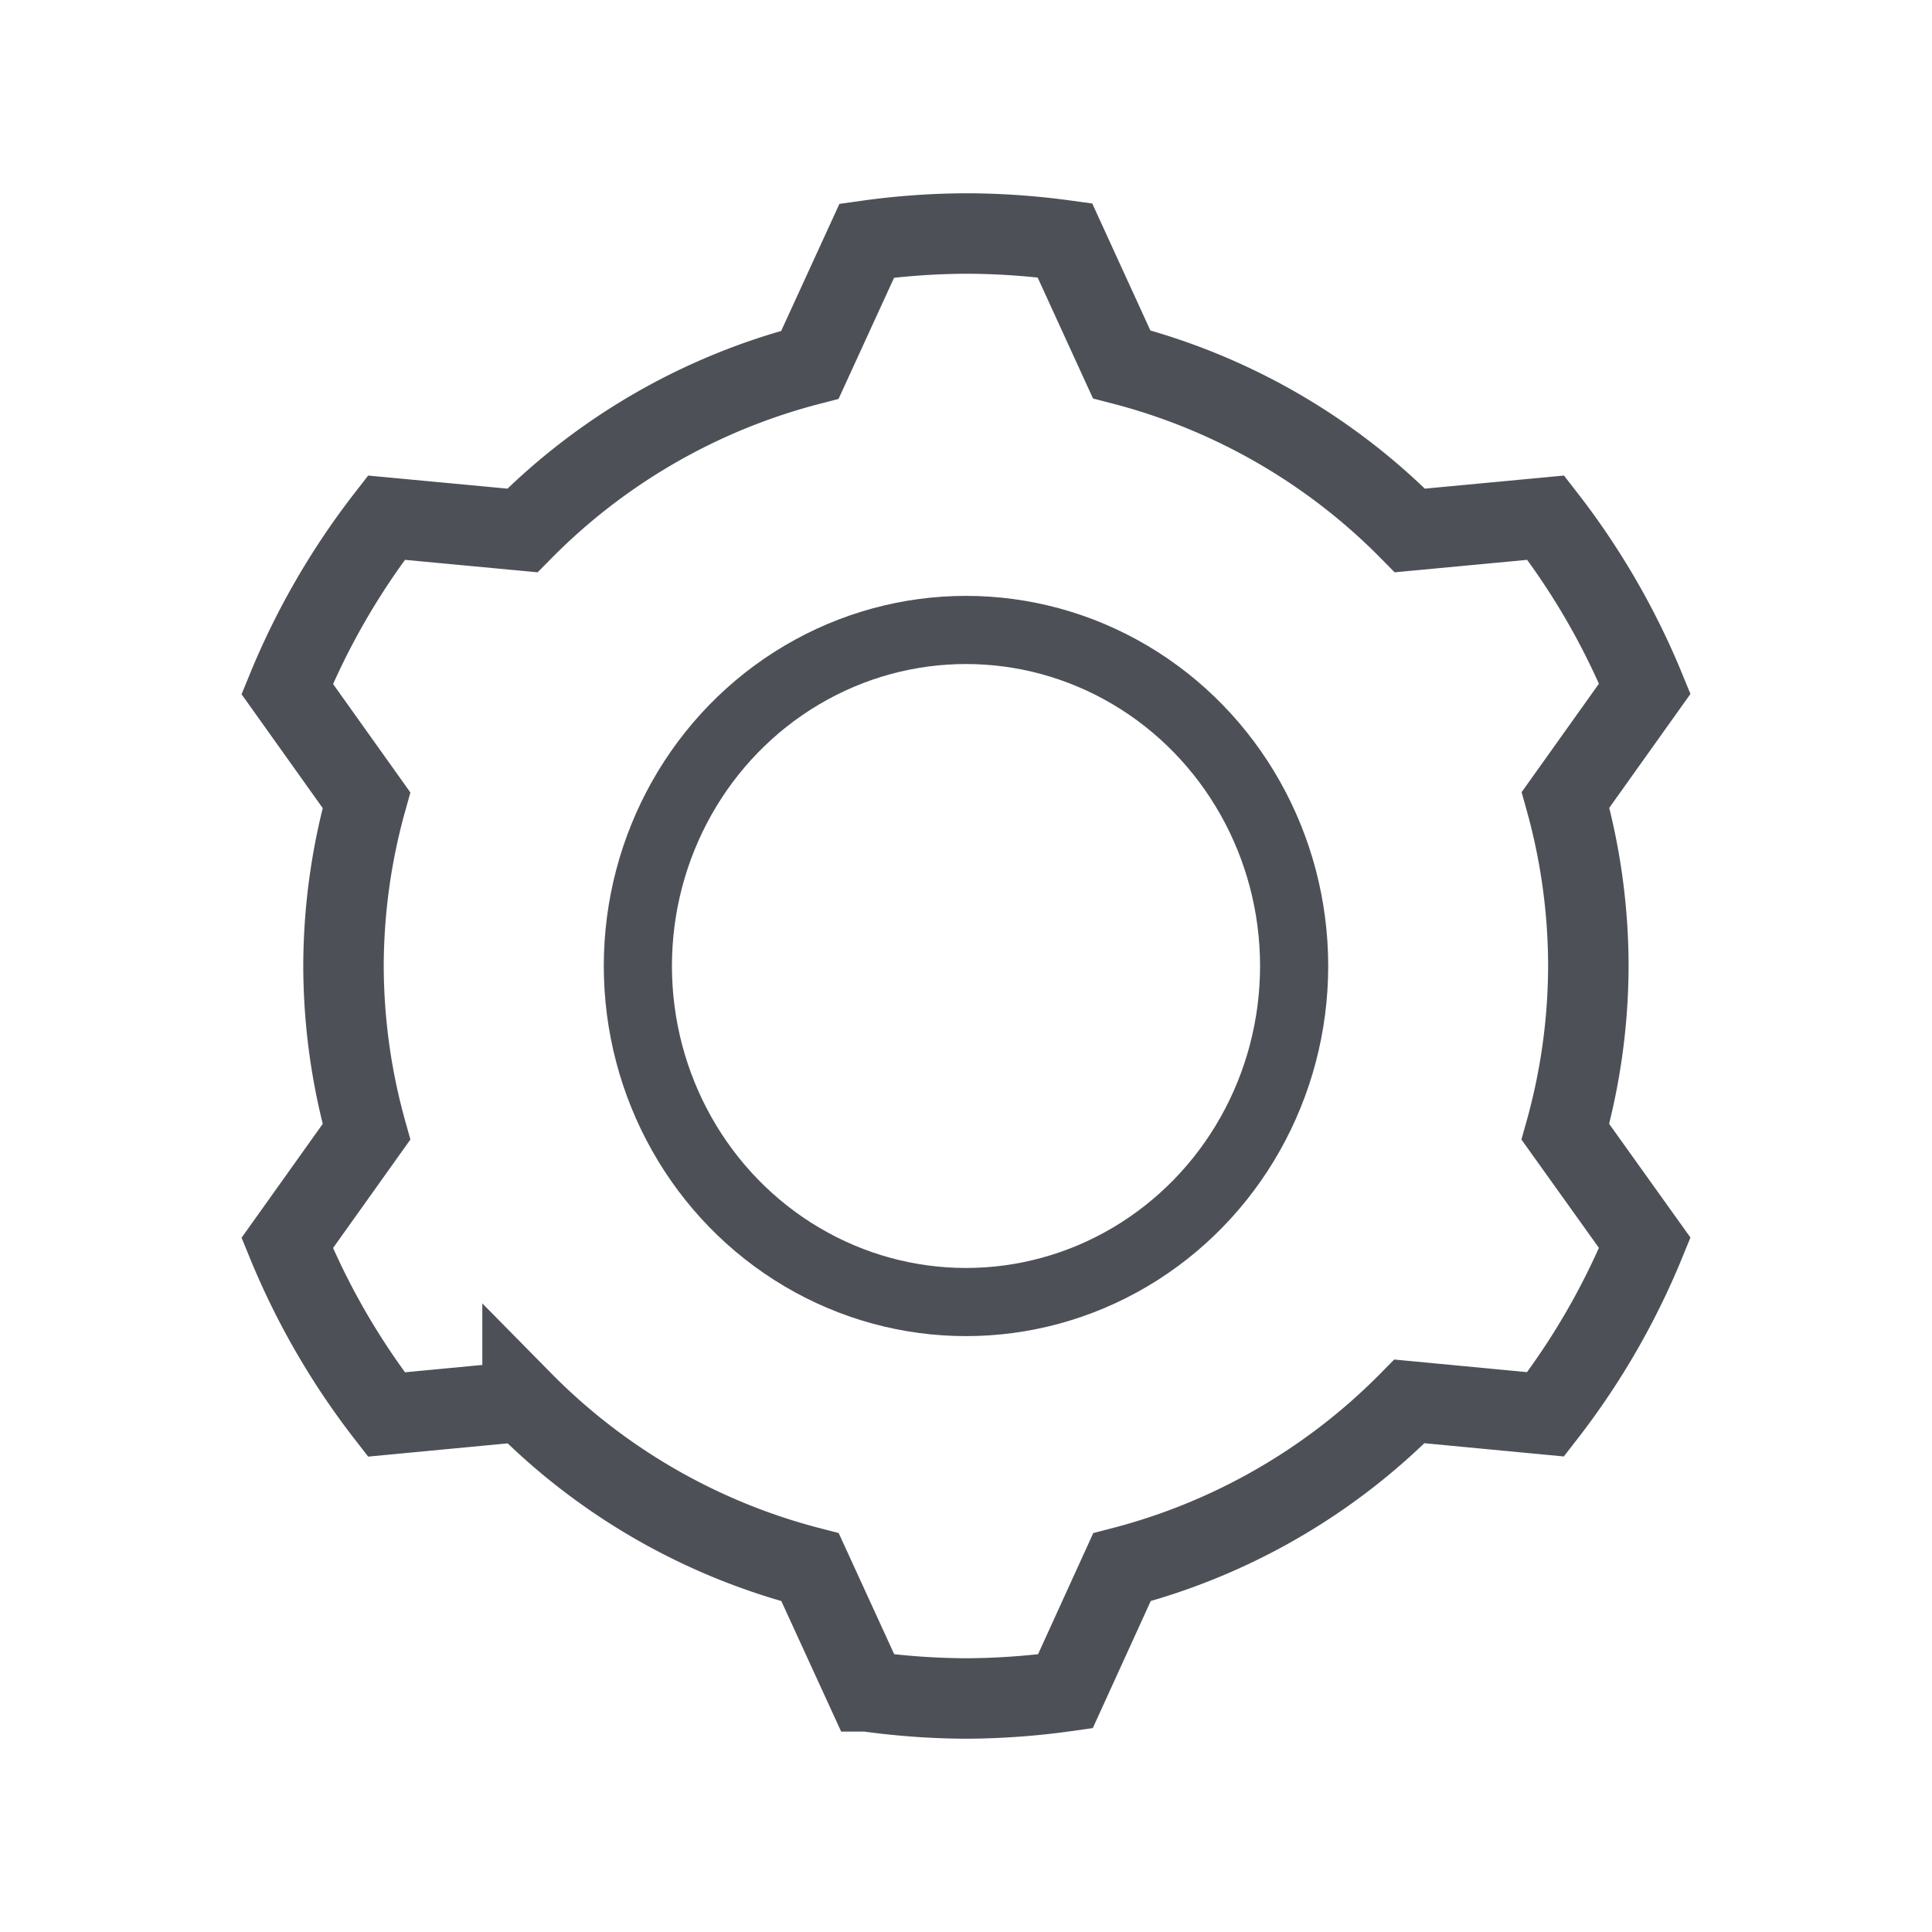 <?xml version="1.0" encoding="UTF-8" standalone="no"?>
<!-- Created with Inkscape (http://www.inkscape.org/) -->

<svg
   width="48"
   height="48"
   viewBox="0 0 12.7 12.7"
   version="1.1"
   id="svg5"
   sodipodi:docname="gear.svg"
   inkscape:version="1.1.2 (0a00cf5339, 2022-02-04)"
   xmlns:inkscape="http://www.inkscape.org/namespaces/inkscape"
   xmlns:sodipodi="http://sodipodi.sourceforge.net/DTD/sodipodi-0.dtd"
   xmlns="http://www.w3.org/2000/svg"
   xmlns:svg="http://www.w3.org/2000/svg">
  <sodipodi:namedview
     id="namedview7"
     pagecolor="#ffffff"
     bordercolor="#666666"
     borderopacity="1.0"
     inkscape:pageshadow="2"
     inkscape:pageopacity="0.0"
     inkscape:pagecheckerboard="0"
     inkscape:document-units="px"
     showgrid="false"
     units="px"
     inkscape:snap-center="true"
     inkscape:snap-object-midpoints="true"
     inkscape:zoom="10"
     inkscape:cx="2.6"
     inkscape:cy="24"
     inkscape:window-width="1834"
     inkscape:window-height="1002"
     inkscape:window-x="0"
     inkscape:window-y="0"
     inkscape:window-maximized="1"
     inkscape:current-layer="layer1" />
  <defs
     id="defs2">
    <inkscape:path-effect
       effect="skeletal"
       id="path-effect1115"
       is_visible="true"
       lpeversion="1"
       pattern="M 0,4.992 C 0,2.236 2.236,0 4.992,0 c 2.756,0 4.992,2.236 4.992,4.992 0,2.756 -2.236,4.992 -4.992,4.992 C 2.236,9.984 0,7.748 0,4.992 Z"
       copytype="single_stretched"
       prop_scale="1"
       scale_y_rel="false"
       spacing="0"
       normal_offset="0"
       tang_offset="0"
       prop_units="false"
       vertical_pattern="false"
       hide_knot="false"
       fuse_tolerance="0" />
  </defs>
  <g
     inkscape:label="Layer 1"
     inkscape:groupmode="layer"
     id="layer1">
    <path
       id="path5561-3"
       style="fill:none;fill-opacity:1;stroke:#4d5157;stroke-width:0.529;stroke-miterlimit:4;stroke-dasharray:none;stroke-dashoffset:5.2;stroke-opacity:1"
       d="M 6.349,1.535 A 4.822,4.815 0 0 0 5.698,1.582 L 5.324,2.398 A 4.091,4.085 0 0 0 3.434,3.487 L 2.54,3.403 A 4.822,4.815 0 0 0 1.888,4.529 L 2.409,5.26 A 4.091,4.085 0 0 0 2.258,6.35 4.091,4.085 0 0 0 2.409,7.44 L 1.888,8.171 a 4.822,4.815 0 0 0 0.652,1.127 l 0.895,-0.085 a 4.091,4.085 0 0 0 1.89,1.089 l 0.374,0.816 a 4.822,4.815 0 0 0 0.652,0.047 4.822,4.815 0 0 0 0.652,-0.047 L 7.375,10.302 A 4.091,4.085 0 0 0 9.265,9.212 l 0.895,0.085 a 4.822,4.815 0 0 0 0.652,-1.127 L 10.29,7.44 A 4.091,4.085 0 0 0 10.441,6.35 4.091,4.085 0 0 0 10.291,5.258 L 10.812,4.527 A 4.822,4.815 0 0 0 10.161,3.403 L 9.268,3.487 A 4.091,4.085 0 0 0 7.373,2.395 L 7,1.58 A 4.822,4.815 0 0 0 6.349,1.535 Z" />
    <ellipse
       style="fill:none;fill-opacity:1;stroke:#4d5157;stroke-width:0.448;stroke-miterlimit:4;stroke-dasharray:none;stroke-dashoffset:5.2;stroke-opacity:1"
       id="path6505-6"
       cx="6.35"
       cy="6.35"
       rx="2.157"
       ry="2.209" />
  </g>
</svg>
